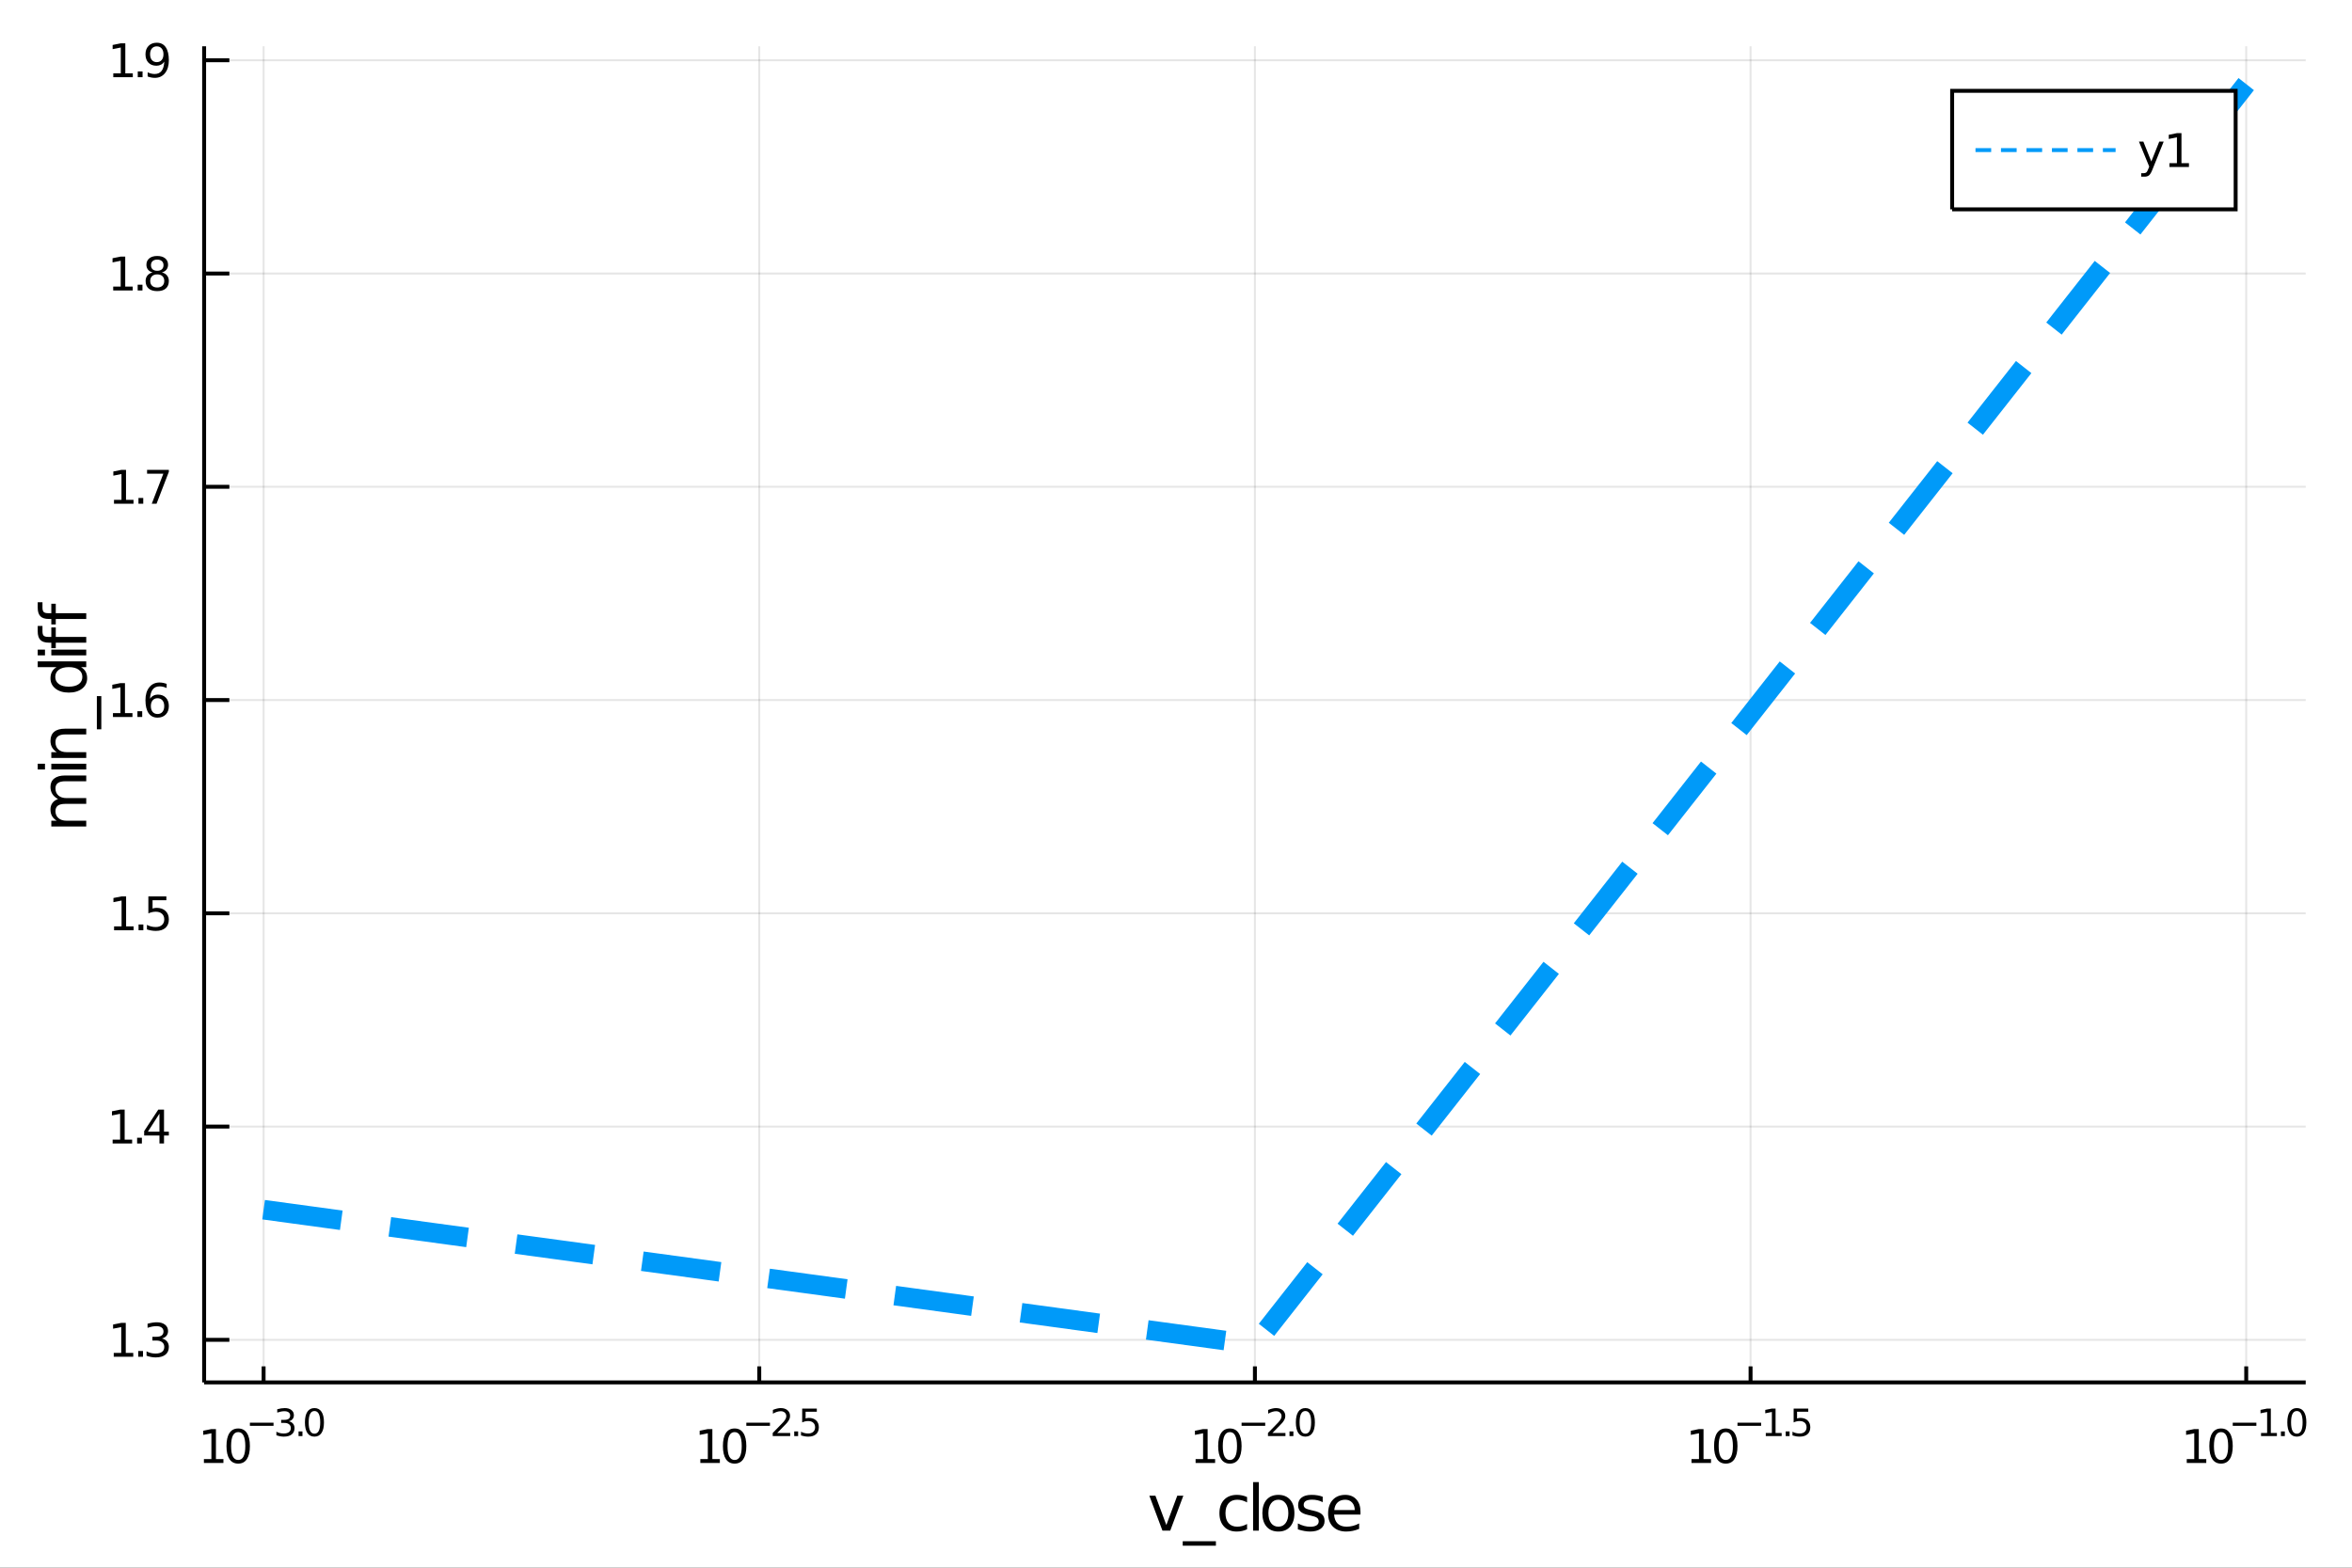 <?xml version="1.0" encoding="utf-8"?>
<svg xmlns="http://www.w3.org/2000/svg" xmlns:xlink="http://www.w3.org/1999/xlink" width="600" height="400" viewBox="0 0 2400 1600">
<rect x="0" y="0" width="2400" height="1600" fill="#333333" stroke="none"/>
<defs>
  <clipPath id="clip560">
    <rect x="0" y="0" width="2400" height="1600"/>
  </clipPath>
</defs>
<path clip-path="url(#clip560)" d="
M0 1600 L2400 1600 L2400 0 L0 0  Z
  " fill="#ffffff" fill-rule="evenodd" fill-opacity="1"/>
<defs>
  <clipPath id="clip561">
    <rect x="480" y="0" width="1681" height="1600"/>
  </clipPath>
</defs>
<path clip-path="url(#clip560)" d="
M208.292 1410.9 L2352.76 1410.9 L2352.76 47.244 L208.292 47.244  Z
  " fill="#ffffff" fill-rule="evenodd" fill-opacity="1"/>
<defs>
  <clipPath id="clip562">
    <rect x="208" y="47" width="2145" height="1365"/>
  </clipPath>
</defs>
<polyline clip-path="url(#clip562)" style="stroke:#000000; stroke-width:2; stroke-opacity:0.1; fill:none" points="
  268.985,1410.9 268.985,47.244 
  "/>
<polyline clip-path="url(#clip562)" style="stroke:#000000; stroke-width:2; stroke-opacity:0.1; fill:none" points="
  774.754,1410.9 774.754,47.244 
  "/>
<polyline clip-path="url(#clip562)" style="stroke:#000000; stroke-width:2; stroke-opacity:0.1; fill:none" points="
  1280.52,1410.9 1280.52,47.244 
  "/>
<polyline clip-path="url(#clip562)" style="stroke:#000000; stroke-width:2; stroke-opacity:0.1; fill:none" points="
  1786.29,1410.9 1786.29,47.244 
  "/>
<polyline clip-path="url(#clip562)" style="stroke:#000000; stroke-width:2; stroke-opacity:0.1; fill:none" points="
  2292.06,1410.9 2292.06,47.244 
  "/>
<polyline clip-path="url(#clip560)" style="stroke:#000000; stroke-width:4; stroke-opacity:1; fill:none" points="
  208.292,1410.9 2352.76,1410.9 
  "/>
<polyline clip-path="url(#clip560)" style="stroke:#000000; stroke-width:4; stroke-opacity:1; fill:none" points="
  268.985,1410.9 268.985,1394.53 
  "/>
<polyline clip-path="url(#clip560)" style="stroke:#000000; stroke-width:4; stroke-opacity:1; fill:none" points="
  774.754,1410.9 774.754,1394.53 
  "/>
<polyline clip-path="url(#clip560)" style="stroke:#000000; stroke-width:4; stroke-opacity:1; fill:none" points="
  1280.52,1410.9 1280.52,1394.53 
  "/>
<polyline clip-path="url(#clip560)" style="stroke:#000000; stroke-width:4; stroke-opacity:1; fill:none" points="
  1786.29,1410.9 1786.29,1394.53 
  "/>
<polyline clip-path="url(#clip560)" style="stroke:#000000; stroke-width:4; stroke-opacity:1; fill:none" points="
  2292.06,1410.9 2292.06,1394.53 
  "/>
<path clip-path="url(#clip560)" d="M 0 0 M208.075 1489.17 L215.714 1489.17 L215.714 1462.8 L207.404 1464.47 L207.404 1460.21 L215.667 1458.54 L220.343 1458.54 L220.343 1489.17 L227.982 1489.17 L227.982 1493.1 L208.075 1493.1 L208.075 1489.17 Z" fill="#000000" fill-rule="evenodd" fill-opacity="1" /><path clip-path="url(#clip560)" d="M 0 0 M243.052 1461.62 Q239.441 1461.62 237.612 1465.19 Q235.806 1468.73 235.806 1475.86 Q235.806 1482.97 237.612 1486.53 Q239.441 1490.07 243.052 1490.07 Q246.686 1490.07 248.491 1486.53 Q250.32 1482.97 250.32 1475.86 Q250.32 1468.73 248.491 1465.19 Q246.686 1461.62 243.052 1461.62 M243.052 1457.92 Q248.862 1457.92 251.917 1462.53 Q254.996 1467.11 254.996 1475.86 Q254.996 1484.59 251.917 1489.19 Q248.862 1493.78 243.052 1493.78 Q237.241 1493.78 234.163 1489.19 Q231.107 1484.59 231.107 1475.86 Q231.107 1467.11 234.163 1462.53 Q237.241 1457.92 243.052 1457.92 Z" fill="#000000" fill-rule="evenodd" fill-opacity="1" /><path clip-path="url(#clip560)" d="M 0 0 M254.996 1452.02 L279.108 1452.02 L279.108 1455.22 L254.996 1455.22 L254.996 1452.02 Z" fill="#000000" fill-rule="evenodd" fill-opacity="1" /><path clip-path="url(#clip560)" d="M 0 0 M294.737 1450.55 Q297.464 1451.14 298.987 1452.98 Q300.53 1454.82 300.53 1457.53 Q300.53 1461.69 297.671 1463.96 Q294.812 1466.24 289.546 1466.24 Q287.778 1466.24 285.897 1465.88 Q284.035 1465.54 282.042 1464.85 L282.042 1461.18 Q283.621 1462.1 285.502 1462.57 Q287.383 1463.04 289.433 1463.04 Q293.006 1463.04 294.868 1461.63 Q296.749 1460.22 296.749 1457.53 Q296.749 1455.05 295 1453.66 Q293.27 1452.25 290.167 1452.25 L286.894 1452.25 L286.894 1449.12 L290.317 1449.12 Q293.119 1449.12 294.605 1448.01 Q296.091 1446.89 296.091 1444.78 Q296.091 1442.62 294.549 1441.47 Q293.025 1440.3 290.167 1440.3 Q288.605 1440.3 286.819 1440.64 Q285.032 1440.98 282.888 1441.69 L282.888 1438.31 Q285.051 1437.71 286.932 1437.41 Q288.831 1437.11 290.505 1437.11 Q294.831 1437.11 297.351 1439.08 Q299.871 1441.04 299.871 1444.38 Q299.871 1446.72 298.536 1448.33 Q297.201 1449.93 294.737 1450.55 Z" fill="#000000" fill-rule="evenodd" fill-opacity="1" /><path clip-path="url(#clip560)" d="M 0 0 M304.648 1460.92 L308.617 1460.92 L308.617 1465.69 L304.648 1465.69 L304.648 1460.92 Z" fill="#000000" fill-rule="evenodd" fill-opacity="1" /><path clip-path="url(#clip560)" d="M 0 0 M320.861 1440.11 Q317.927 1440.11 316.441 1443.01 Q314.974 1445.89 314.974 1451.68 Q314.974 1457.46 316.441 1460.35 Q317.927 1463.23 320.861 1463.23 Q323.814 1463.23 325.281 1460.35 Q326.766 1457.46 326.766 1451.68 Q326.766 1445.89 325.281 1443.01 Q323.814 1440.11 320.861 1440.11 M320.861 1437.11 Q325.582 1437.11 328.064 1440.85 Q330.566 1444.57 330.566 1451.68 Q330.566 1458.77 328.064 1462.51 Q325.582 1466.24 320.861 1466.24 Q316.14 1466.24 313.639 1462.51 Q311.156 1458.77 311.156 1451.68 Q311.156 1444.57 313.639 1440.85 Q316.14 1437.11 320.861 1437.11 Z" fill="#000000" fill-rule="evenodd" fill-opacity="1" /><path clip-path="url(#clip560)" d="M 0 0 M714.635 1489.17 L722.273 1489.17 L722.273 1462.8 L713.963 1464.47 L713.963 1460.21 L722.227 1458.54 L726.903 1458.54 L726.903 1489.17 L734.542 1489.17 L734.542 1493.1 L714.635 1493.1 L714.635 1489.17 Z" fill="#000000" fill-rule="evenodd" fill-opacity="1" /><path clip-path="url(#clip560)" d="M 0 0 M749.611 1461.62 Q746 1461.62 744.171 1465.19 Q742.366 1468.73 742.366 1475.86 Q742.366 1482.97 744.171 1486.53 Q746 1490.07 749.611 1490.07 Q753.245 1490.07 755.051 1486.53 Q756.88 1482.97 756.88 1475.86 Q756.88 1468.73 755.051 1465.19 Q753.245 1461.62 749.611 1461.62 M749.611 1457.92 Q755.421 1457.92 758.477 1462.53 Q761.556 1467.11 761.556 1475.86 Q761.556 1484.59 758.477 1489.19 Q755.421 1493.78 749.611 1493.78 Q743.801 1493.78 740.722 1489.19 Q737.667 1484.59 737.667 1475.86 Q737.667 1467.11 740.722 1462.53 Q743.801 1457.92 749.611 1457.92 Z" fill="#000000" fill-rule="evenodd" fill-opacity="1" /><path clip-path="url(#clip560)" d="M 0 0 M761.556 1452.02 L785.667 1452.02 L785.667 1455.22 L761.556 1455.22 L761.556 1452.02 Z" fill="#000000" fill-rule="evenodd" fill-opacity="1" /><path clip-path="url(#clip560)" d="M 0 0 M793.059 1462.5 L806.318 1462.5 L806.318 1465.69 L788.488 1465.69 L788.488 1462.5 Q790.651 1460.26 794.375 1456.5 Q798.118 1452.72 799.077 1451.63 Q800.901 1449.58 801.616 1448.16 Q802.35 1446.74 802.35 1445.36 Q802.35 1443.12 800.77 1441.71 Q799.209 1440.3 796.689 1440.3 Q794.902 1440.3 792.908 1440.92 Q790.933 1441.54 788.676 1442.8 L788.676 1438.97 Q790.971 1438.05 792.965 1437.58 Q794.958 1437.11 796.613 1437.11 Q800.977 1437.11 803.572 1439.29 Q806.168 1441.47 806.168 1445.12 Q806.168 1446.85 805.509 1448.41 Q804.87 1449.95 803.158 1452.06 Q802.688 1452.6 800.168 1455.22 Q797.648 1457.81 793.059 1462.5 Z" fill="#000000" fill-rule="evenodd" fill-opacity="1" /><path clip-path="url(#clip560)" d="M 0 0 M810.437 1460.92 L814.405 1460.92 L814.405 1465.69 L810.437 1465.69 L810.437 1460.92 Z" fill="#000000" fill-rule="evenodd" fill-opacity="1" /><path clip-path="url(#clip560)" d="M 0 0 M818.562 1437.61 L833.477 1437.61 L833.477 1440.81 L822.041 1440.81 L822.041 1447.69 Q822.869 1447.41 823.697 1447.28 Q824.524 1447.13 825.352 1447.13 Q830.054 1447.13 832.799 1449.71 Q835.545 1452.28 835.545 1456.68 Q835.545 1461.22 832.724 1463.74 Q829.903 1466.24 824.769 1466.24 Q823.001 1466.24 821.157 1465.94 Q819.333 1465.64 817.377 1465.04 L817.377 1461.22 Q819.07 1462.14 820.875 1462.59 Q822.681 1463.04 824.693 1463.04 Q827.947 1463.04 829.847 1461.33 Q831.746 1459.62 831.746 1456.68 Q831.746 1453.75 829.847 1452.04 Q827.947 1450.33 824.693 1450.33 Q823.17 1450.33 821.646 1450.67 Q820.142 1451 818.562 1451.72 L818.562 1437.61 Z" fill="#000000" fill-rule="evenodd" fill-opacity="1" /><path clip-path="url(#clip560)" d="M 0 0 M1220 1489.17 L1227.64 1489.17 L1227.64 1462.8 L1219.33 1464.47 L1219.33 1460.21 L1227.59 1458.54 L1232.27 1458.54 L1232.27 1489.17 L1239.91 1489.17 L1239.91 1493.1 L1220 1493.1 L1220 1489.17 Z" fill="#000000" fill-rule="evenodd" fill-opacity="1" /><path clip-path="url(#clip560)" d="M 0 0 M1254.98 1461.62 Q1251.37 1461.62 1249.54 1465.19 Q1247.73 1468.73 1247.73 1475.86 Q1247.73 1482.97 1249.54 1486.53 Q1251.37 1490.07 1254.98 1490.07 Q1258.61 1490.07 1260.42 1486.53 Q1262.25 1482.97 1262.25 1475.86 Q1262.25 1468.73 1260.42 1465.19 Q1258.61 1461.62 1254.98 1461.62 M1254.98 1457.92 Q1260.79 1457.92 1263.84 1462.53 Q1266.92 1467.11 1266.92 1475.86 Q1266.92 1484.59 1263.84 1489.19 Q1260.79 1493.78 1254.98 1493.78 Q1249.17 1493.78 1246.09 1489.19 Q1243.03 1484.59 1243.03 1475.86 Q1243.03 1467.11 1246.09 1462.53 Q1249.17 1457.92 1254.98 1457.92 Z" fill="#000000" fill-rule="evenodd" fill-opacity="1" /><path clip-path="url(#clip560)" d="M 0 0 M1266.92 1452.02 L1291.03 1452.02 L1291.03 1455.22 L1266.92 1455.22 L1266.92 1452.02 Z" fill="#000000" fill-rule="evenodd" fill-opacity="1" /><path clip-path="url(#clip560)" d="M 0 0 M1298.42 1462.5 L1311.68 1462.5 L1311.68 1465.69 L1293.85 1465.69 L1293.85 1462.5 Q1296.02 1460.26 1299.74 1456.5 Q1303.48 1452.72 1304.44 1451.63 Q1306.27 1449.58 1306.98 1448.16 Q1307.72 1446.74 1307.72 1445.36 Q1307.72 1443.12 1306.14 1441.71 Q1304.57 1440.3 1302.05 1440.3 Q1300.27 1440.3 1298.27 1440.92 Q1296.3 1441.54 1294.04 1442.8 L1294.04 1438.97 Q1296.34 1438.05 1298.33 1437.58 Q1300.32 1437.11 1301.98 1437.11 Q1306.34 1437.11 1308.94 1439.29 Q1311.53 1441.47 1311.53 1445.12 Q1311.53 1446.85 1310.87 1448.41 Q1310.24 1449.95 1308.52 1452.06 Q1308.05 1452.6 1305.53 1455.22 Q1303.01 1457.81 1298.42 1462.5 Z" fill="#000000" fill-rule="evenodd" fill-opacity="1" /><path clip-path="url(#clip560)" d="M 0 0 M1315.8 1460.92 L1319.77 1460.92 L1319.77 1465.69 L1315.8 1465.69 L1315.8 1460.92 Z" fill="#000000" fill-rule="evenodd" fill-opacity="1" /><path clip-path="url(#clip560)" d="M 0 0 M1332.01 1440.11 Q1329.08 1440.11 1327.59 1443.01 Q1326.13 1445.89 1326.13 1451.68 Q1326.13 1457.46 1327.59 1460.35 Q1329.08 1463.23 1332.01 1463.23 Q1334.97 1463.23 1336.43 1460.35 Q1337.92 1457.46 1337.92 1451.68 Q1337.92 1445.89 1336.43 1443.01 Q1334.97 1440.11 1332.01 1440.11 M1332.01 1437.11 Q1336.74 1437.11 1339.22 1440.85 Q1341.72 1444.57 1341.72 1451.68 Q1341.72 1458.77 1339.22 1462.51 Q1336.74 1466.24 1332.01 1466.24 Q1327.29 1466.24 1324.79 1462.51 Q1322.31 1458.77 1322.31 1451.68 Q1322.31 1444.57 1324.79 1440.85 Q1327.29 1437.11 1332.01 1437.11 Z" fill="#000000" fill-rule="evenodd" fill-opacity="1" /><path clip-path="url(#clip560)" d="M 0 0 M1726.02 1489.17 L1733.66 1489.17 L1733.66 1462.8 L1725.35 1464.47 L1725.35 1460.21 L1733.62 1458.54 L1738.29 1458.54 L1738.29 1489.17 L1745.93 1489.17 L1745.93 1493.1 L1726.02 1493.1 L1726.02 1489.17 Z" fill="#000000" fill-rule="evenodd" fill-opacity="1" /><path clip-path="url(#clip560)" d="M 0 0 M1761 1461.62 Q1757.39 1461.62 1755.56 1465.19 Q1753.75 1468.73 1753.75 1475.86 Q1753.75 1482.97 1755.56 1486.53 Q1757.39 1490.07 1761 1490.07 Q1764.63 1490.07 1766.44 1486.53 Q1768.27 1482.97 1768.27 1475.86 Q1768.27 1468.73 1766.44 1465.19 Q1764.63 1461.62 1761 1461.62 M1761 1457.92 Q1766.81 1457.92 1769.87 1462.53 Q1772.94 1467.11 1772.94 1475.86 Q1772.94 1484.59 1769.87 1489.19 Q1766.81 1493.78 1761 1493.78 Q1755.19 1493.78 1752.11 1489.19 Q1749.06 1484.59 1749.06 1475.86 Q1749.06 1467.11 1752.11 1462.53 Q1755.19 1457.92 1761 1457.92 Z" fill="#000000" fill-rule="evenodd" fill-opacity="1" /><path clip-path="url(#clip560)" d="M 0 0 M1772.94 1452.02 L1797.06 1452.02 L1797.06 1455.22 L1772.94 1455.22 L1772.94 1452.02 Z" fill="#000000" fill-rule="evenodd" fill-opacity="1" /><path clip-path="url(#clip560)" d="M 0 0 M1801.83 1462.5 L1808.04 1462.5 L1808.04 1441.07 L1801.29 1442.43 L1801.29 1438.97 L1808 1437.61 L1811.8 1437.61 L1811.8 1462.5 L1818.01 1462.5 L1818.01 1465.69 L1801.83 1465.69 L1801.83 1462.5 Z" fill="#000000" fill-rule="evenodd" fill-opacity="1" /><path clip-path="url(#clip560)" d="M 0 0 M1822.13 1460.92 L1826.1 1460.92 L1826.1 1465.69 L1822.13 1465.69 L1822.13 1460.92 Z" fill="#000000" fill-rule="evenodd" fill-opacity="1" /><path clip-path="url(#clip560)" d="M 0 0 M1830.25 1437.61 L1845.17 1437.61 L1845.17 1440.81 L1833.73 1440.81 L1833.73 1447.69 Q1834.56 1447.41 1835.39 1447.28 Q1836.21 1447.13 1837.04 1447.13 Q1841.74 1447.13 1844.49 1449.71 Q1847.24 1452.28 1847.24 1456.68 Q1847.24 1461.22 1844.41 1463.74 Q1841.59 1466.24 1836.46 1466.24 Q1834.69 1466.24 1832.85 1465.94 Q1831.02 1465.64 1829.07 1465.04 L1829.07 1461.22 Q1830.76 1462.14 1832.57 1462.59 Q1834.37 1463.04 1836.38 1463.04 Q1839.64 1463.04 1841.54 1461.33 Q1843.44 1459.62 1843.44 1456.68 Q1843.44 1453.75 1841.54 1452.04 Q1839.64 1450.33 1836.38 1450.33 Q1834.86 1450.33 1833.34 1450.67 Q1831.83 1451 1830.25 1451.72 L1830.25 1437.61 Z" fill="#000000" fill-rule="evenodd" fill-opacity="1" /><path clip-path="url(#clip560)" d="M 0 0 M2231.39 1489.17 L2239.03 1489.17 L2239.03 1462.8 L2230.72 1464.47 L2230.72 1460.21 L2238.98 1458.54 L2243.66 1458.54 L2243.66 1489.17 L2251.3 1489.17 L2251.3 1493.1 L2231.39 1493.1 L2231.39 1489.17 Z" fill="#000000" fill-rule="evenodd" fill-opacity="1" /><path clip-path="url(#clip560)" d="M 0 0 M2266.37 1461.62 Q2262.75 1461.62 2260.93 1465.19 Q2259.12 1468.73 2259.12 1475.86 Q2259.12 1482.97 2260.93 1486.53 Q2262.75 1490.07 2266.37 1490.07 Q2270 1490.07 2271.81 1486.53 Q2273.63 1482.97 2273.63 1475.86 Q2273.63 1468.73 2271.81 1465.19 Q2270 1461.62 2266.37 1461.62 M2266.37 1457.92 Q2272.18 1457.92 2275.23 1462.53 Q2278.31 1467.11 2278.31 1475.86 Q2278.31 1484.59 2275.23 1489.19 Q2272.18 1493.78 2266.37 1493.78 Q2260.56 1493.78 2257.48 1489.19 Q2254.42 1484.59 2254.42 1475.86 Q2254.42 1467.11 2257.48 1462.53 Q2260.56 1457.92 2266.37 1457.92 Z" fill="#000000" fill-rule="evenodd" fill-opacity="1" /><path clip-path="url(#clip560)" d="M 0 0 M2278.31 1452.02 L2302.42 1452.02 L2302.42 1455.22 L2278.31 1455.22 L2278.31 1452.02 Z" fill="#000000" fill-rule="evenodd" fill-opacity="1" /><path clip-path="url(#clip560)" d="M 0 0 M2307.2 1462.5 L2313.41 1462.5 L2313.41 1441.07 L2306.65 1442.43 L2306.65 1438.97 L2313.37 1437.61 L2317.17 1437.61 L2317.17 1462.5 L2323.37 1462.5 L2323.37 1465.69 L2307.2 1465.69 L2307.2 1462.5 Z" fill="#000000" fill-rule="evenodd" fill-opacity="1" /><path clip-path="url(#clip560)" d="M 0 0 M2327.49 1460.92 L2331.46 1460.92 L2331.46 1465.69 L2327.49 1465.69 L2327.49 1460.92 Z" fill="#000000" fill-rule="evenodd" fill-opacity="1" /><path clip-path="url(#clip560)" d="M 0 0 M2343.7 1440.11 Q2340.77 1440.11 2339.28 1443.01 Q2337.82 1445.89 2337.82 1451.68 Q2337.82 1457.46 2339.28 1460.35 Q2340.77 1463.23 2343.7 1463.23 Q2346.66 1463.23 2348.12 1460.35 Q2349.61 1457.46 2349.61 1451.68 Q2349.61 1445.89 2348.12 1443.01 Q2346.66 1440.11 2343.7 1440.11 M2343.7 1437.11 Q2348.43 1437.11 2350.91 1440.85 Q2353.41 1444.57 2353.41 1451.68 Q2353.41 1458.77 2350.91 1462.51 Q2348.43 1466.24 2343.7 1466.24 Q2338.98 1466.24 2336.48 1462.51 Q2334 1458.77 2334 1451.68 Q2334 1444.57 2336.48 1440.85 Q2338.98 1437.11 2343.7 1437.11 Z" fill="#000000" fill-rule="evenodd" fill-opacity="1" /><path clip-path="url(#clip560)" d="M 0 0 M1172.8 1526.54 L1179.01 1526.54 L1190.15 1556.46 L1201.29 1526.54 L1207.49 1526.54 L1194.13 1562.19 L1186.17 1562.19 L1172.8 1526.54 Z" fill="#000000" fill-rule="evenodd" fill-opacity="1" /><path clip-path="url(#clip560)" d="M 0 0 M1240.72 1573.01 L1240.72 1577.56 L1206.86 1577.56 L1206.86 1573.01 L1240.72 1573.01 Z" fill="#000000" fill-rule="evenodd" fill-opacity="1" /><path clip-path="url(#clip560)" d="M 0 0 M1272.52 1527.91 L1272.52 1533.38 Q1270.04 1532.01 1267.52 1531.34 Q1265.04 1530.64 1262.49 1530.64 Q1256.8 1530.64 1253.64 1534.27 Q1250.49 1537.87 1250.49 1544.39 Q1250.49 1550.92 1253.64 1554.55 Q1256.8 1558.14 1262.49 1558.14 Q1265.04 1558.14 1267.52 1557.47 Q1270.04 1556.77 1272.52 1555.41 L1272.52 1560.82 Q1270.07 1561.96 1267.43 1562.54 Q1264.82 1563.11 1261.86 1563.11 Q1253.8 1563.11 1249.06 1558.05 Q1244.32 1552.99 1244.32 1544.39 Q1244.32 1535.67 1249.09 1530.68 Q1253.9 1525.68 1262.24 1525.68 Q1264.94 1525.68 1267.52 1526.25 Q1270.1 1526.79 1272.52 1527.91 Z" fill="#000000" fill-rule="evenodd" fill-opacity="1" /><path clip-path="url(#clip560)" d="M 0 0 M1278.66 1512.66 L1284.52 1512.66 L1284.52 1562.19 L1278.66 1562.19 L1278.66 1512.66 Z" fill="#000000" fill-rule="evenodd" fill-opacity="1" /><path clip-path="url(#clip560)" d="M 0 0 M1304.48 1530.64 Q1299.76 1530.64 1297.03 1534.34 Q1294.29 1538 1294.29 1544.39 Q1294.29 1550.79 1297 1554.48 Q1299.73 1558.14 1304.48 1558.14 Q1309.15 1558.14 1311.89 1554.45 Q1314.63 1550.76 1314.63 1544.39 Q1314.63 1538.06 1311.89 1534.37 Q1309.15 1530.64 1304.48 1530.64 M1304.48 1525.68 Q1312.11 1525.68 1316.47 1530.64 Q1320.83 1535.61 1320.83 1544.39 Q1320.83 1553.15 1316.47 1558.14 Q1312.11 1563.11 1304.48 1563.11 Q1296.8 1563.11 1292.44 1558.14 Q1288.12 1553.15 1288.12 1544.39 Q1288.12 1535.61 1292.44 1530.64 Q1296.8 1525.68 1304.48 1525.68 Z" fill="#000000" fill-rule="evenodd" fill-opacity="1" /><path clip-path="url(#clip560)" d="M 0 0 M1349.7 1527.59 L1349.7 1533.13 Q1347.22 1531.85 1344.55 1531.22 Q1341.87 1530.58 1339.01 1530.58 Q1334.65 1530.58 1332.45 1531.92 Q1330.29 1533.25 1330.29 1535.93 Q1330.29 1537.96 1331.85 1539.14 Q1333.41 1540.29 1338.12 1541.34 L1340.12 1541.78 Q1346.36 1543.12 1348.97 1545.57 Q1351.61 1547.99 1351.61 1552.35 Q1351.61 1557.32 1347.67 1560.21 Q1343.75 1563.11 1336.88 1563.11 Q1334.01 1563.11 1330.89 1562.54 Q1327.81 1561.99 1324.37 1560.88 L1324.37 1554.83 Q1327.61 1556.52 1330.77 1557.38 Q1333.92 1558.21 1337 1558.21 Q1341.14 1558.21 1343.37 1556.81 Q1345.6 1555.37 1345.6 1552.8 Q1345.6 1550.41 1343.97 1549.14 Q1342.38 1547.86 1336.94 1546.68 L1334.9 1546.21 Q1329.46 1545.06 1327.04 1542.71 Q1324.62 1540.32 1324.62 1536.18 Q1324.62 1531.15 1328.19 1528.42 Q1331.75 1525.68 1338.31 1525.68 Q1341.56 1525.68 1344.42 1526.16 Q1347.28 1526.63 1349.7 1527.59 Z" fill="#000000" fill-rule="evenodd" fill-opacity="1" /><path clip-path="url(#clip560)" d="M 0 0 M1388.25 1542.9 L1388.25 1545.76 L1361.32 1545.76 Q1361.7 1551.81 1364.95 1554.99 Q1368.23 1558.14 1374.05 1558.14 Q1377.43 1558.14 1380.58 1557.32 Q1383.76 1556.49 1386.88 1554.83 L1386.88 1560.37 Q1383.73 1561.71 1380.42 1562.41 Q1377.11 1563.11 1373.7 1563.11 Q1365.17 1563.11 1360.17 1558.14 Q1355.21 1553.18 1355.21 1544.71 Q1355.21 1535.96 1359.92 1530.83 Q1364.66 1525.68 1372.68 1525.68 Q1379.88 1525.68 1384.05 1530.33 Q1388.25 1534.94 1388.25 1542.9 M1382.39 1541.18 Q1382.33 1536.37 1379.69 1533.51 Q1377.08 1530.64 1372.75 1530.64 Q1367.85 1530.64 1364.89 1533.41 Q1361.96 1536.18 1361.51 1541.21 L1382.39 1541.18 Z" fill="#000000" fill-rule="evenodd" fill-opacity="1" /><polyline clip-path="url(#clip562)" style="stroke:#000000; stroke-width:2; stroke-opacity:0.1; fill:none" points="
  208.292,1367.45 2352.76,1367.45 
  "/>
<polyline clip-path="url(#clip562)" style="stroke:#000000; stroke-width:2; stroke-opacity:0.1; fill:none" points="
  208.292,1149.79 2352.76,1149.79 
  "/>
<polyline clip-path="url(#clip562)" style="stroke:#000000; stroke-width:2; stroke-opacity:0.1; fill:none" points="
  208.292,932.133 2352.76,932.133 
  "/>
<polyline clip-path="url(#clip562)" style="stroke:#000000; stroke-width:2; stroke-opacity:0.1; fill:none" points="
  208.292,714.477 2352.76,714.477 
  "/>
<polyline clip-path="url(#clip562)" style="stroke:#000000; stroke-width:2; stroke-opacity:0.1; fill:none" points="
  208.292,496.821 2352.76,496.821 
  "/>
<polyline clip-path="url(#clip562)" style="stroke:#000000; stroke-width:2; stroke-opacity:0.1; fill:none" points="
  208.292,279.165 2352.76,279.165 
  "/>
<polyline clip-path="url(#clip562)" style="stroke:#000000; stroke-width:2; stroke-opacity:0.1; fill:none" points="
  208.292,61.509 2352.76,61.509 
  "/>
<polyline clip-path="url(#clip560)" style="stroke:#000000; stroke-width:4; stroke-opacity:1; fill:none" points="
  208.292,1410.9 208.292,47.244 
  "/>
<polyline clip-path="url(#clip560)" style="stroke:#000000; stroke-width:4; stroke-opacity:1; fill:none" points="
  208.292,1367.45 234.026,1367.45 
  "/>
<polyline clip-path="url(#clip560)" style="stroke:#000000; stroke-width:4; stroke-opacity:1; fill:none" points="
  208.292,1149.79 234.026,1149.79 
  "/>
<polyline clip-path="url(#clip560)" style="stroke:#000000; stroke-width:4; stroke-opacity:1; fill:none" points="
  208.292,932.133 234.026,932.133 
  "/>
<polyline clip-path="url(#clip560)" style="stroke:#000000; stroke-width:4; stroke-opacity:1; fill:none" points="
  208.292,714.477 234.026,714.477 
  "/>
<polyline clip-path="url(#clip560)" style="stroke:#000000; stroke-width:4; stroke-opacity:1; fill:none" points="
  208.292,496.821 234.026,496.821 
  "/>
<polyline clip-path="url(#clip560)" style="stroke:#000000; stroke-width:4; stroke-opacity:1; fill:none" points="
  208.292,279.165 234.026,279.165 
  "/>
<polyline clip-path="url(#clip560)" style="stroke:#000000; stroke-width:4; stroke-opacity:1; fill:none" points="
  208.292,61.509 234.026,61.509 
  "/>
<path clip-path="url(#clip560)" d="M 0 0 M116.066 1380.79 L123.705 1380.79 L123.705 1354.42 L115.394 1356.09 L115.394 1351.83 L123.658 1350.17 L128.334 1350.17 L128.334 1380.79 L135.973 1380.79 L135.973 1384.73 L116.066 1384.73 L116.066 1380.79 Z" fill="#000000" fill-rule="evenodd" fill-opacity="1" /><path clip-path="url(#clip560)" d="M 0 0 M141.042 1378.85 L145.927 1378.85 L145.927 1384.73 L141.042 1384.73 L141.042 1378.85 Z" fill="#000000" fill-rule="evenodd" fill-opacity="1" /><path clip-path="url(#clip560)" d="M 0 0 M165.163 1366.09 Q168.519 1366.81 170.394 1369.08 Q172.292 1371.35 172.292 1374.68 Q172.292 1379.8 168.774 1382.6 Q165.255 1385.4 158.774 1385.4 Q156.598 1385.4 154.283 1384.96 Q151.991 1384.54 149.538 1383.68 L149.538 1379.17 Q151.482 1380.3 153.797 1380.88 Q156.112 1381.46 158.635 1381.46 Q163.033 1381.46 165.325 1379.73 Q167.64 1377.99 167.64 1374.68 Q167.64 1371.62 165.487 1369.91 Q163.357 1368.17 159.538 1368.17 L155.51 1368.17 L155.51 1364.33 L159.723 1364.33 Q163.172 1364.33 165.001 1362.97 Q166.829 1361.58 166.829 1358.99 Q166.829 1356.32 164.931 1354.91 Q163.056 1353.48 159.538 1353.48 Q157.616 1353.48 155.417 1353.89 Q153.218 1354.31 150.579 1355.19 L150.579 1351.02 Q153.241 1350.28 155.556 1349.91 Q157.894 1349.54 159.954 1349.54 Q165.278 1349.54 168.38 1351.97 Q171.482 1354.38 171.482 1358.5 Q171.482 1361.37 169.839 1363.36 Q168.195 1365.33 165.163 1366.09 Z" fill="#000000" fill-rule="evenodd" fill-opacity="1" /><path clip-path="url(#clip560)" d="M 0 0 M114.931 1163.13 L122.57 1163.13 L122.57 1136.77 L114.26 1138.44 L114.26 1134.18 L122.524 1132.51 L127.2 1132.51 L127.2 1163.13 L134.839 1163.13 L134.839 1167.07 L114.931 1167.07 L114.931 1163.13 Z" fill="#000000" fill-rule="evenodd" fill-opacity="1" /><path clip-path="url(#clip560)" d="M 0 0 M139.908 1161.19 L144.792 1161.19 L144.792 1167.07 L139.908 1167.07 L139.908 1161.19 Z" fill="#000000" fill-rule="evenodd" fill-opacity="1" /><path clip-path="url(#clip560)" d="M 0 0 M162.709 1136.58 L150.903 1155.03 L162.709 1155.03 L162.709 1136.58 M161.482 1132.51 L167.362 1132.51 L167.362 1155.03 L172.292 1155.03 L172.292 1158.92 L167.362 1158.92 L167.362 1167.07 L162.709 1167.07 L162.709 1158.92 L147.107 1158.92 L147.107 1154.41 L161.482 1132.51 Z" fill="#000000" fill-rule="evenodd" fill-opacity="1" /><path clip-path="url(#clip560)" d="M 0 0 M116.413 945.478 L124.052 945.478 L124.052 919.113 L115.742 920.779 L115.742 916.52 L124.005 914.853 L128.681 914.853 L128.681 945.478 L136.32 945.478 L136.32 949.413 L116.413 949.413 L116.413 945.478 Z" fill="#000000" fill-rule="evenodd" fill-opacity="1" /><path clip-path="url(#clip560)" d="M 0 0 M141.39 943.534 L146.274 943.534 L146.274 949.413 L141.39 949.413 L141.39 943.534 Z" fill="#000000" fill-rule="evenodd" fill-opacity="1" /><path clip-path="url(#clip560)" d="M 0 0 M151.39 914.853 L169.746 914.853 L169.746 918.789 L155.672 918.789 L155.672 927.261 Q156.69 926.914 157.709 926.751 Q158.728 926.566 159.746 926.566 Q165.533 926.566 168.913 929.738 Q172.292 932.909 172.292 938.325 Q172.292 943.904 168.82 947.006 Q165.348 950.085 159.028 950.085 Q156.853 950.085 154.584 949.714 Q152.339 949.344 149.931 948.603 L149.931 943.904 Q152.015 945.038 154.237 945.594 Q156.459 946.15 158.936 946.15 Q162.94 946.15 165.278 944.043 Q167.616 941.937 167.616 938.325 Q167.616 934.714 165.278 932.608 Q162.94 930.501 158.936 930.501 Q157.061 930.501 155.186 930.918 Q153.334 931.335 151.39 932.214 L151.39 914.853 Z" fill="#000000" fill-rule="evenodd" fill-opacity="1" /><path clip-path="url(#clip560)" d="M 0 0 M115.256 727.822 L122.894 727.822 L122.894 701.456 L114.584 703.123 L114.584 698.864 L122.848 697.197 L127.524 697.197 L127.524 727.822 L135.163 727.822 L135.163 731.757 L115.256 731.757 L115.256 727.822 Z" fill="#000000" fill-rule="evenodd" fill-opacity="1" /><path clip-path="url(#clip560)" d="M 0 0 M140.232 725.878 L145.116 725.878 L145.116 731.757 L140.232 731.757 L140.232 725.878 Z" fill="#000000" fill-rule="evenodd" fill-opacity="1" /><path clip-path="url(#clip560)" d="M 0 0 M160.765 712.614 Q157.616 712.614 155.765 714.767 Q153.936 716.919 153.936 720.669 Q153.936 724.396 155.765 726.572 Q157.616 728.725 160.765 728.725 Q163.913 728.725 165.741 726.572 Q167.593 724.396 167.593 720.669 Q167.593 716.919 165.741 714.767 Q163.913 712.614 160.765 712.614 M170.047 697.961 L170.047 702.22 Q168.288 701.387 166.482 700.947 Q164.7 700.507 162.94 700.507 Q158.311 700.507 155.857 703.632 Q153.427 706.757 153.079 713.077 Q154.445 711.063 156.505 709.998 Q158.565 708.91 161.042 708.91 Q166.251 708.91 169.26 712.081 Q172.292 715.23 172.292 720.669 Q172.292 725.993 169.144 729.211 Q165.996 732.429 160.765 732.429 Q154.769 732.429 151.598 727.845 Q148.427 723.239 148.427 714.512 Q148.427 706.318 152.316 701.456 Q156.204 696.572 162.755 696.572 Q164.515 696.572 166.297 696.919 Q168.102 697.267 170.047 697.961 Z" fill="#000000" fill-rule="evenodd" fill-opacity="1" /><path clip-path="url(#clip560)" d="M 0 0 M116.32 510.166 L123.959 510.166 L123.959 483.8 L115.649 485.467 L115.649 481.208 L123.913 479.541 L128.589 479.541 L128.589 510.166 L136.228 510.166 L136.228 514.101 L116.32 514.101 L116.32 510.166 Z" fill="#000000" fill-rule="evenodd" fill-opacity="1" /><path clip-path="url(#clip560)" d="M 0 0 M141.297 508.222 L146.181 508.222 L146.181 514.101 L141.297 514.101 L141.297 508.222 Z" fill="#000000" fill-rule="evenodd" fill-opacity="1" /><path clip-path="url(#clip560)" d="M 0 0 M150.07 479.541 L172.292 479.541 L172.292 481.532 L159.746 514.101 L154.862 514.101 L166.667 483.476 L150.07 483.476 L150.07 479.541 Z" fill="#000000" fill-rule="evenodd" fill-opacity="1" /><path clip-path="url(#clip560)" d="M 0 0 M115.51 292.51 L123.149 292.51 L123.149 266.144 L114.839 267.811 L114.839 263.552 L123.103 261.885 L127.779 261.885 L127.779 292.51 L135.417 292.51 L135.417 296.445 L115.51 296.445 L115.51 292.51 Z" fill="#000000" fill-rule="evenodd" fill-opacity="1" /><path clip-path="url(#clip560)" d="M 0 0 M140.487 290.565 L145.371 290.565 L145.371 296.445 L140.487 296.445 L140.487 290.565 Z" fill="#000000" fill-rule="evenodd" fill-opacity="1" /><path clip-path="url(#clip560)" d="M 0 0 M160.44 280.033 Q157.107 280.033 155.186 281.815 Q153.288 283.598 153.288 286.723 Q153.288 289.848 155.186 291.63 Q157.107 293.413 160.44 293.413 Q163.774 293.413 165.695 291.63 Q167.616 289.825 167.616 286.723 Q167.616 283.598 165.695 281.815 Q163.797 280.033 160.44 280.033 M155.765 278.042 Q152.755 277.302 151.066 275.241 Q149.399 273.181 149.399 270.218 Q149.399 266.075 152.339 263.667 Q155.302 261.26 160.44 261.26 Q165.602 261.26 168.542 263.667 Q171.482 266.075 171.482 270.218 Q171.482 273.181 169.792 275.241 Q168.126 277.302 165.14 278.042 Q168.519 278.829 170.394 281.121 Q172.292 283.413 172.292 286.723 Q172.292 291.746 169.214 294.431 Q166.158 297.116 160.44 297.116 Q154.723 297.116 151.644 294.431 Q148.589 291.746 148.589 286.723 Q148.589 283.413 150.487 281.121 Q152.385 278.829 155.765 278.042 M154.052 270.658 Q154.052 273.343 155.718 274.848 Q157.408 276.353 160.44 276.353 Q163.45 276.353 165.14 274.848 Q166.852 273.343 166.852 270.658 Q166.852 267.973 165.14 266.468 Q163.45 264.964 160.44 264.964 Q157.408 264.964 155.718 266.468 Q154.052 267.973 154.052 270.658 Z" fill="#000000" fill-rule="evenodd" fill-opacity="1" /><path clip-path="url(#clip560)" d="M 0 0 M115.603 74.854 L123.242 74.854 L123.242 48.488 L114.931 50.155 L114.931 45.895 L123.195 44.229 L127.871 44.229 L127.871 74.854 L135.51 74.854 L135.51 78.789 L115.603 78.789 L115.603 74.854 Z" fill="#000000" fill-rule="evenodd" fill-opacity="1" /><path clip-path="url(#clip560)" d="M 0 0 M140.579 72.909 L145.464 72.909 L145.464 78.789 L140.579 78.789 L140.579 72.909 Z" fill="#000000" fill-rule="evenodd" fill-opacity="1" /><path clip-path="url(#clip560)" d="M 0 0 M150.672 78.071 L150.672 73.812 Q152.431 74.645 154.237 75.085 Q156.042 75.525 157.778 75.525 Q162.408 75.525 164.839 72.423 Q167.292 69.298 167.64 62.956 Q166.297 64.946 164.237 66.011 Q162.177 67.076 159.677 67.076 Q154.491 67.076 151.459 63.951 Q148.45 60.803 148.45 55.363 Q148.45 50.039 151.598 46.821 Q154.746 43.604 159.978 43.604 Q165.973 43.604 169.121 48.21 Q172.292 52.794 172.292 61.544 Q172.292 69.715 168.403 74.599 Q164.538 79.46 157.987 79.46 Q156.228 79.46 154.422 79.113 Q152.616 78.766 150.672 78.071 M159.978 63.419 Q163.126 63.419 164.954 61.266 Q166.806 59.113 166.806 55.363 Q166.806 51.636 164.954 49.483 Q163.126 47.308 159.978 47.308 Q156.829 47.308 154.978 49.483 Q153.149 51.636 153.149 55.363 Q153.149 59.113 154.978 61.266 Q156.829 63.419 159.978 63.419 Z" fill="#000000" fill-rule="evenodd" fill-opacity="1" /><path clip-path="url(#clip560)" d="M 0 0 M59.199 815.533 Q55.253 813.336 53.375 810.281 Q51.497 807.225 51.497 803.088 Q51.497 797.518 55.412 794.494 Q59.295 791.47 66.488 791.47 L88.004 791.47 L88.004 797.358 L66.679 797.358 Q61.555 797.358 59.072 799.173 Q56.589 800.987 56.589 804.711 Q56.589 809.262 59.613 811.904 Q62.637 814.546 67.857 814.546 L88.004 814.546 L88.004 820.434 L66.679 820.434 Q61.523 820.434 59.072 822.248 Q56.589 824.063 56.589 827.85 Q56.589 832.338 59.645 834.98 Q62.669 837.622 67.857 837.622 L88.004 837.622 L88.004 843.51 L52.356 843.51 L52.356 837.622 L57.894 837.622 Q54.616 835.616 53.056 832.815 Q51.497 830.015 51.497 826.163 Q51.497 822.28 53.47 819.575 Q55.444 816.838 59.199 815.533 Z" fill="#000000" fill-rule="evenodd" fill-opacity="1" /><path clip-path="url(#clip560)" d="M 0 0 M52.356 785.327 L52.356 779.471 L88.004 779.471 L88.004 785.327 L52.356 785.327 M38.479 785.327 L38.479 779.471 L45.895 779.471 L45.895 785.327 L38.479 785.327 Z" fill="#000000" fill-rule="evenodd" fill-opacity="1" /><path clip-path="url(#clip560)" d="M 0 0 M66.488 743.696 L88.004 743.696 L88.004 749.552 L66.679 749.552 Q61.618 749.552 59.104 751.525 Q56.589 753.499 56.589 757.446 Q56.589 762.188 59.613 764.925 Q62.637 767.662 67.857 767.662 L88.004 767.662 L88.004 773.551 L52.356 773.551 L52.356 767.662 L57.894 767.662 Q54.68 765.562 53.088 762.729 Q51.497 759.864 51.497 756.141 Q51.497 749.998 55.316 746.847 Q59.104 743.696 66.488 743.696 Z" fill="#000000" fill-rule="evenodd" fill-opacity="1" /><path clip-path="url(#clip560)" d="M 0 0 M98.826 710.467 L103.377 710.467 L103.377 744.332 L98.826 744.332 L98.826 710.467 Z" fill="#000000" fill-rule="evenodd" fill-opacity="1" /><path clip-path="url(#clip560)" d="M 0 0 M57.767 680.866 L38.479 680.866 L38.479 675.01 L88.004 675.01 L88.004 680.866 L82.657 680.866 Q85.84 682.712 87.399 685.545 Q88.927 688.346 88.927 692.292 Q88.927 698.754 83.771 702.828 Q78.615 706.87 70.212 706.87 Q61.809 706.87 56.653 702.828 Q51.497 698.754 51.497 692.292 Q51.497 688.346 53.056 685.545 Q54.584 682.712 57.767 680.866 M70.212 700.823 Q76.673 700.823 80.365 698.181 Q84.026 695.507 84.026 690.86 Q84.026 686.213 80.365 683.54 Q76.673 680.866 70.212 680.866 Q63.751 680.866 60.09 683.54 Q56.398 686.213 56.398 690.86 Q56.398 695.507 60.09 698.181 Q63.751 700.823 70.212 700.823 Z" fill="#000000" fill-rule="evenodd" fill-opacity="1" /><path clip-path="url(#clip560)" d="M 0 0 M52.356 668.867 L52.356 663.01 L88.004 663.01 L88.004 668.867 L52.356 668.867 M38.479 668.867 L38.479 663.01 L45.895 663.01 L45.895 668.867 L38.479 668.867 Z" fill="#000000" fill-rule="evenodd" fill-opacity="1" /><path clip-path="url(#clip560)" d="M 0 0 M38.479 638.821 L43.349 638.821 L43.349 644.422 Q43.349 647.573 44.622 648.815 Q45.895 650.024 49.205 650.024 L52.356 650.024 L52.356 640.38 L56.908 640.38 L56.908 650.024 L88.004 650.024 L88.004 655.912 L56.908 655.912 L56.908 661.514 L52.356 661.514 L52.356 655.912 L49.874 655.912 Q43.922 655.912 41.216 653.143 Q38.479 650.374 38.479 644.359 L38.479 638.821 Z" fill="#000000" fill-rule="evenodd" fill-opacity="1" /><path clip-path="url(#clip560)" d="M 0 0 M38.479 614.631 L43.349 614.631 L43.349 620.233 Q43.349 623.384 44.622 624.625 Q45.895 625.835 49.205 625.835 L52.356 625.835 L52.356 616.19 L56.908 616.19 L56.908 625.835 L88.004 625.835 L88.004 631.723 L56.908 631.723 L56.908 637.325 L52.356 637.325 L52.356 631.723 L49.874 631.723 Q43.922 631.723 41.216 628.954 Q38.479 626.185 38.479 620.169 L38.479 614.631 Z" fill="#000000" fill-rule="evenodd" fill-opacity="1" /><polyline clip-path="url(#clip562)" style="stroke:#009af9; stroke-width:20; stroke-opacity:1; fill:none" stroke-dasharray="80, 50" points="
  268.985,1234.63 1280.52,1372.3 2292.06,85.838 
  "/>
<path clip-path="url(#clip560)" d="
M1991.98 213.659 L2281.27 213.659 L2281.27 92.699 L1991.98 92.699  Z
  " fill="#ffffff" fill-rule="evenodd" fill-opacity="1"/>
<polyline clip-path="url(#clip560)" style="stroke:#000000; stroke-width:4; stroke-opacity:1; fill:none" points="
  1991.98,213.659 2281.27,213.659 2281.27,92.699 1991.98,92.699 1991.98,213.659 
  "/>
<polyline clip-path="url(#clip560)" style="stroke:#009af9; stroke-width:4; stroke-opacity:1; fill:none" stroke-dasharray="16, 10" points="
  2015.81,153.179 2158.77,153.179 
  "/>
<path clip-path="url(#clip560)" d="M 0 0 M2196.44 172.867 Q2194.64 177.496 2192.92 178.908 Q2191.21 180.32 2188.34 180.32 L2184.94 180.32 L2184.94 176.755 L2187.44 176.755 Q2189.2 176.755 2190.17 175.922 Q2191.14 175.089 2192.32 171.987 L2193.09 170.043 L2182.6 144.533 L2187.11 144.533 L2195.22 164.811 L2203.32 144.533 L2207.83 144.533 L2196.44 172.867 Z" fill="#000000" fill-rule="evenodd" fill-opacity="1" /><path clip-path="url(#clip560)" d="M 0 0 M2213.71 166.524 L2221.35 166.524 L2221.35 140.158 L2213.04 141.825 L2213.04 137.566 L2221.3 135.899 L2225.98 135.899 L2225.98 166.524 L2233.62 166.524 L2233.62 170.459 L2213.71 170.459 L2213.71 166.524 Z" fill="#000000" fill-rule="evenodd" fill-opacity="1" /></svg>
